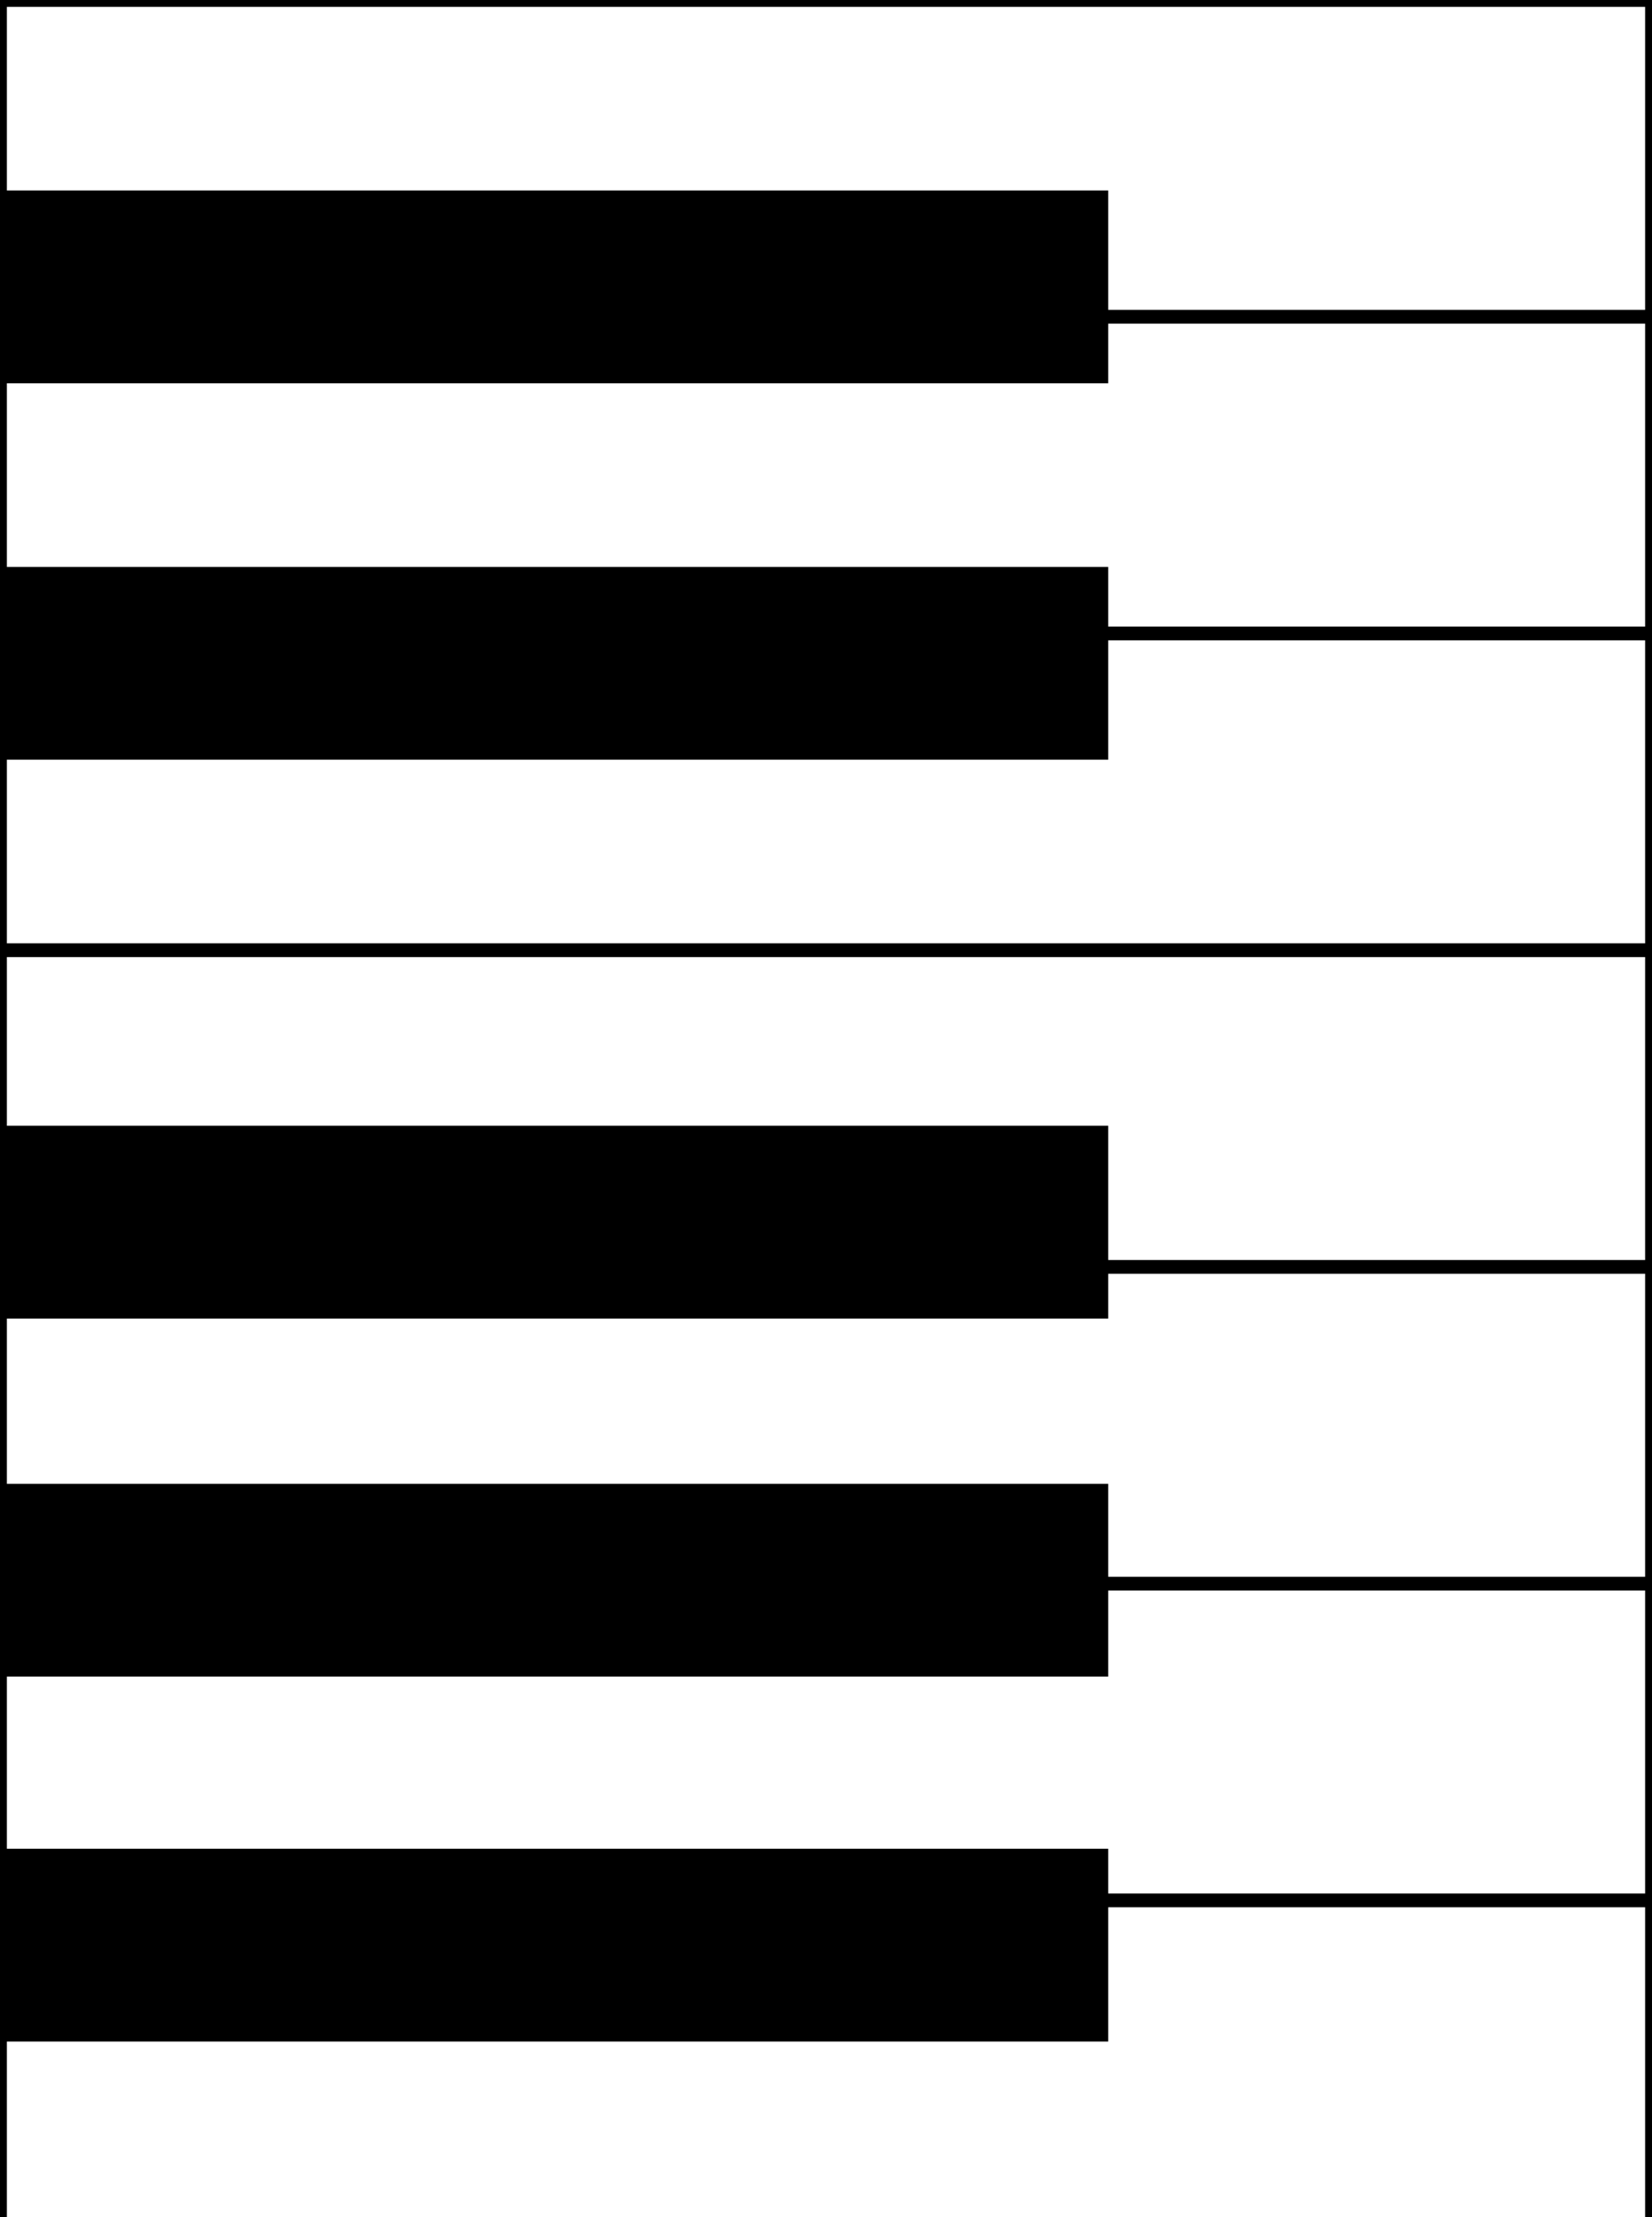 <svg xmlns="http://www.w3.org/2000/svg" version="1.1" xml:space="preserve" width="120" height="161">

<rect width="100%" height="100%" fill="#808080" stroke="none"/>

<!-- 
     Copyright (c)  2005 Lauri Kaila.
     Permission is granted to copy, distribute and/or modify this document
     under the terms of the GNU Free Documentation License, Version 1.2
     or any later version published by the Free Software Foundation;
     with no Invariant Sections, no Front-Cover Texts, and no Back-Cover Texts.
     A copy of the license is included in the section entitled "GNU
     Free Documentation License".
     
     
     
     Intented to create a keyboard where key widths are
     accurately in position. 
     
     See http://www.mathpages.com/home/kmath043.htm
     for the math.
     
     This keyboard has following properties (x=octave width).
     1. All white keys have equal width in front (W=x/7).
     2. All black keys have equal width (B=x/12).
     3. The narrow part of white keys C, D and E is W - B*2/3
     4. The narrow part of white keys F, G, A, and B is W - B*3/4
     
-->

<!-- White keys  -->
<rect style="fill:white;stroke:black" x=  "0" y="0" width="120" height="38" />
<rect style="fill:white;stroke:black" x= "0" y="23" width="120" height="38" />
<rect style="fill:white;stroke:black" x= "0" y="46" width="120" height="38" />
<rect style="fill:white;stroke:black" x= "0" y="69" width="120" height="38" />
<rect style="fill:white;stroke:black" x= "0" y="92" width="120" height="38" />
<rect style="fill:white;stroke:black" x="0" y="115" width="120" height="38" />
<rect style="fill:white;stroke:black" x="0" y="138" width="120" height="38" />

<!-- Black keys (overlap with the white keys) -->
<rect style="fill:black;stroke:black" x="0" y="14.333" width="80" height="13" />
<rect style="fill:black;stroke:black" x="0" y="41.667" width="80" height="13" />
<rect style="fill:black;stroke:black" x="0" y="82.25" width="80" height="13" />
<rect style="fill:black;stroke:black" x="0" y="108.25" width="80" height="13" />
<rect style="fill:black;stroke:black" x="0" y="134.75" width="80" height="13" />

</svg>
